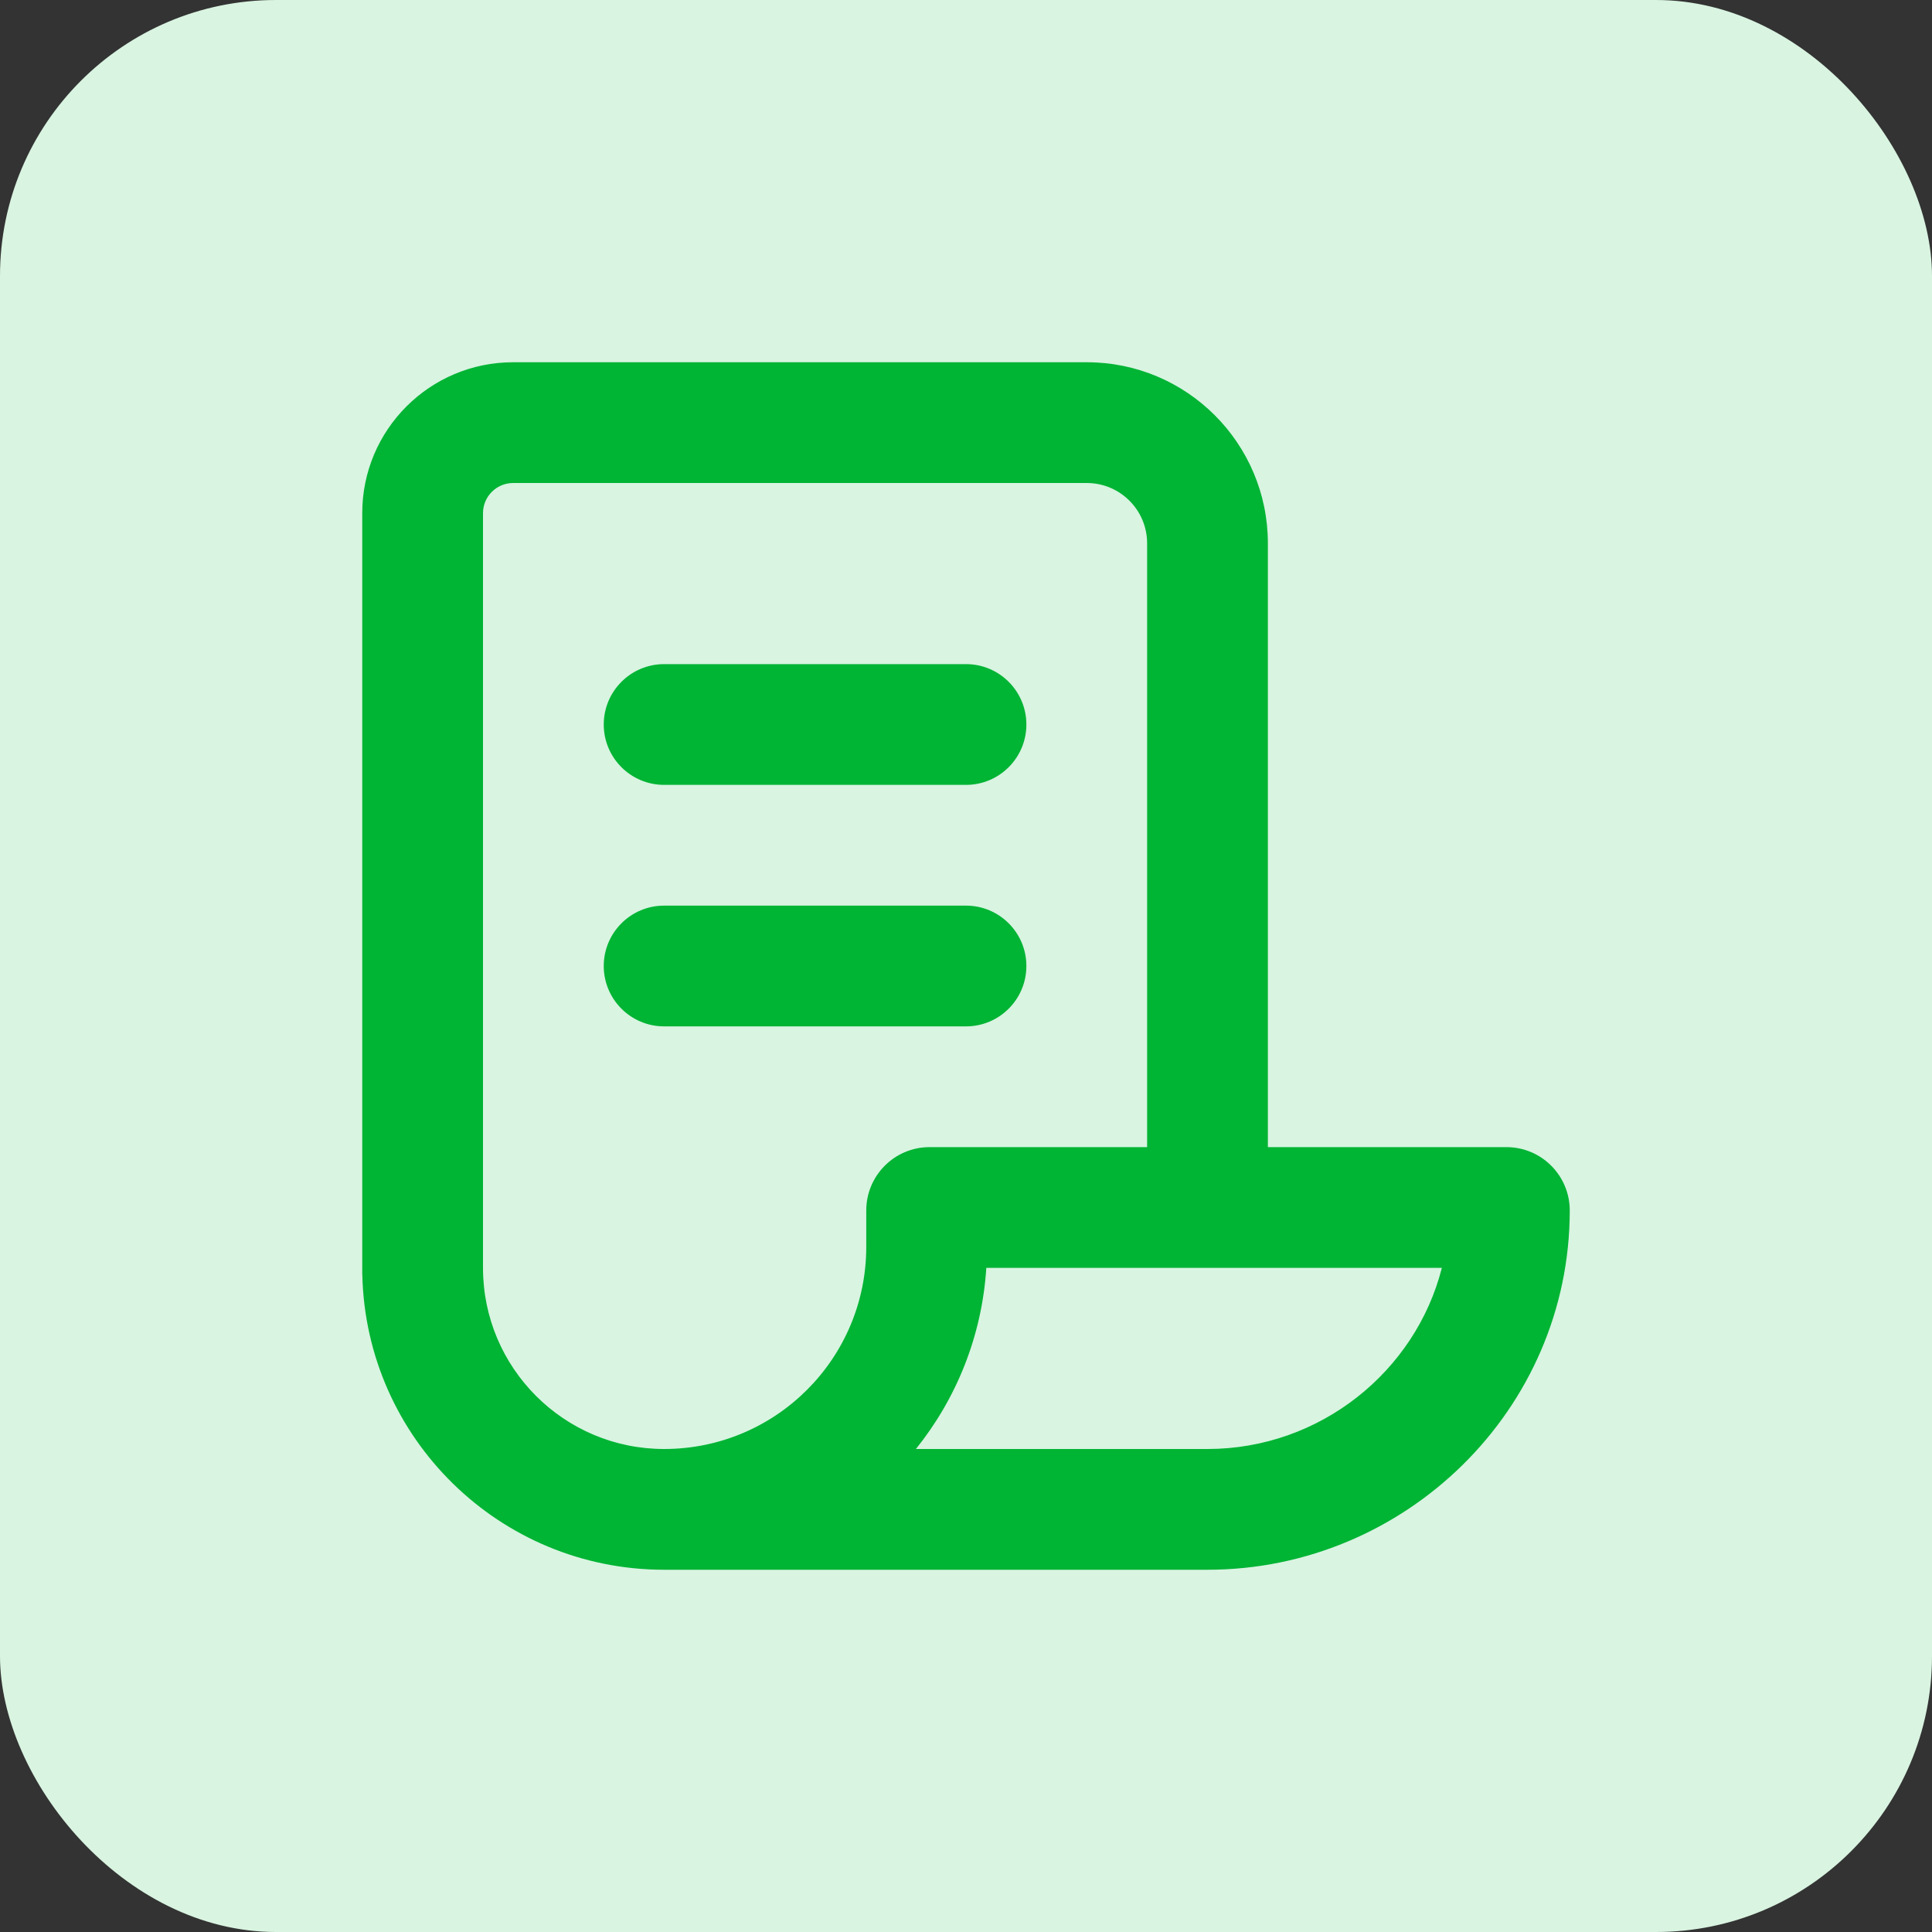 <svg width="56" height="56" viewBox="0 0 56 56" fill="none" xmlns="http://www.w3.org/2000/svg">
<rect x="0" y="0" width="56" height="56" fill="#333333" stroke="none"/>
<rect width="56" height="56" rx="8" fill="#D9F4E1"/>
<path fill-rule="evenodd" clip-rule="evenodd" d="M14 14.874C14 14.392 14.391 14 14.875 14H31.5C32.467 14 33.25 14.784 33.25 15.75V33.25H26.945C25.931 33.25 25.109 34.072 25.109 35.087V36.141C25.109 39.377 22.486 42 19.25 42C16.351 42 14 39.65 14 36.75V35V31.5V28.4V14.874ZM10.5 31.5V28.4V14.874C10.5 12.457 12.459 10.5 14.875 10.5H31.5C34.4 10.5 36.75 12.851 36.75 15.75V33.25H43.663C44.678 33.25 45.5 34.072 45.5 35.087C45.5 40.86 40.728 45.5 35 45.5H19.25C14.484 45.5 10.609 41.69 10.502 36.95H10.5V36.75V35V31.5ZM35 42H26.548C27.718 40.544 28.462 38.731 28.589 36.75H35.875H36.75H41.793C41.031 39.752 38.261 42 35 42ZM19.25 26.25C18.284 26.25 17.5 27.034 17.5 28C17.5 28.966 18.284 29.75 19.25 29.75H28C28.966 29.75 29.75 28.966 29.75 28C29.75 27.034 28.966 26.25 28 26.25H19.25ZM17.5 21C17.5 20.034 18.284 19.25 19.25 19.25H28C28.966 19.25 29.75 20.034 29.75 21C29.75 21.966 28.966 22.75 28 22.75H19.25C18.284 22.75 17.5 21.966 17.5 21Z" fill="#00B434"/>
</svg>

